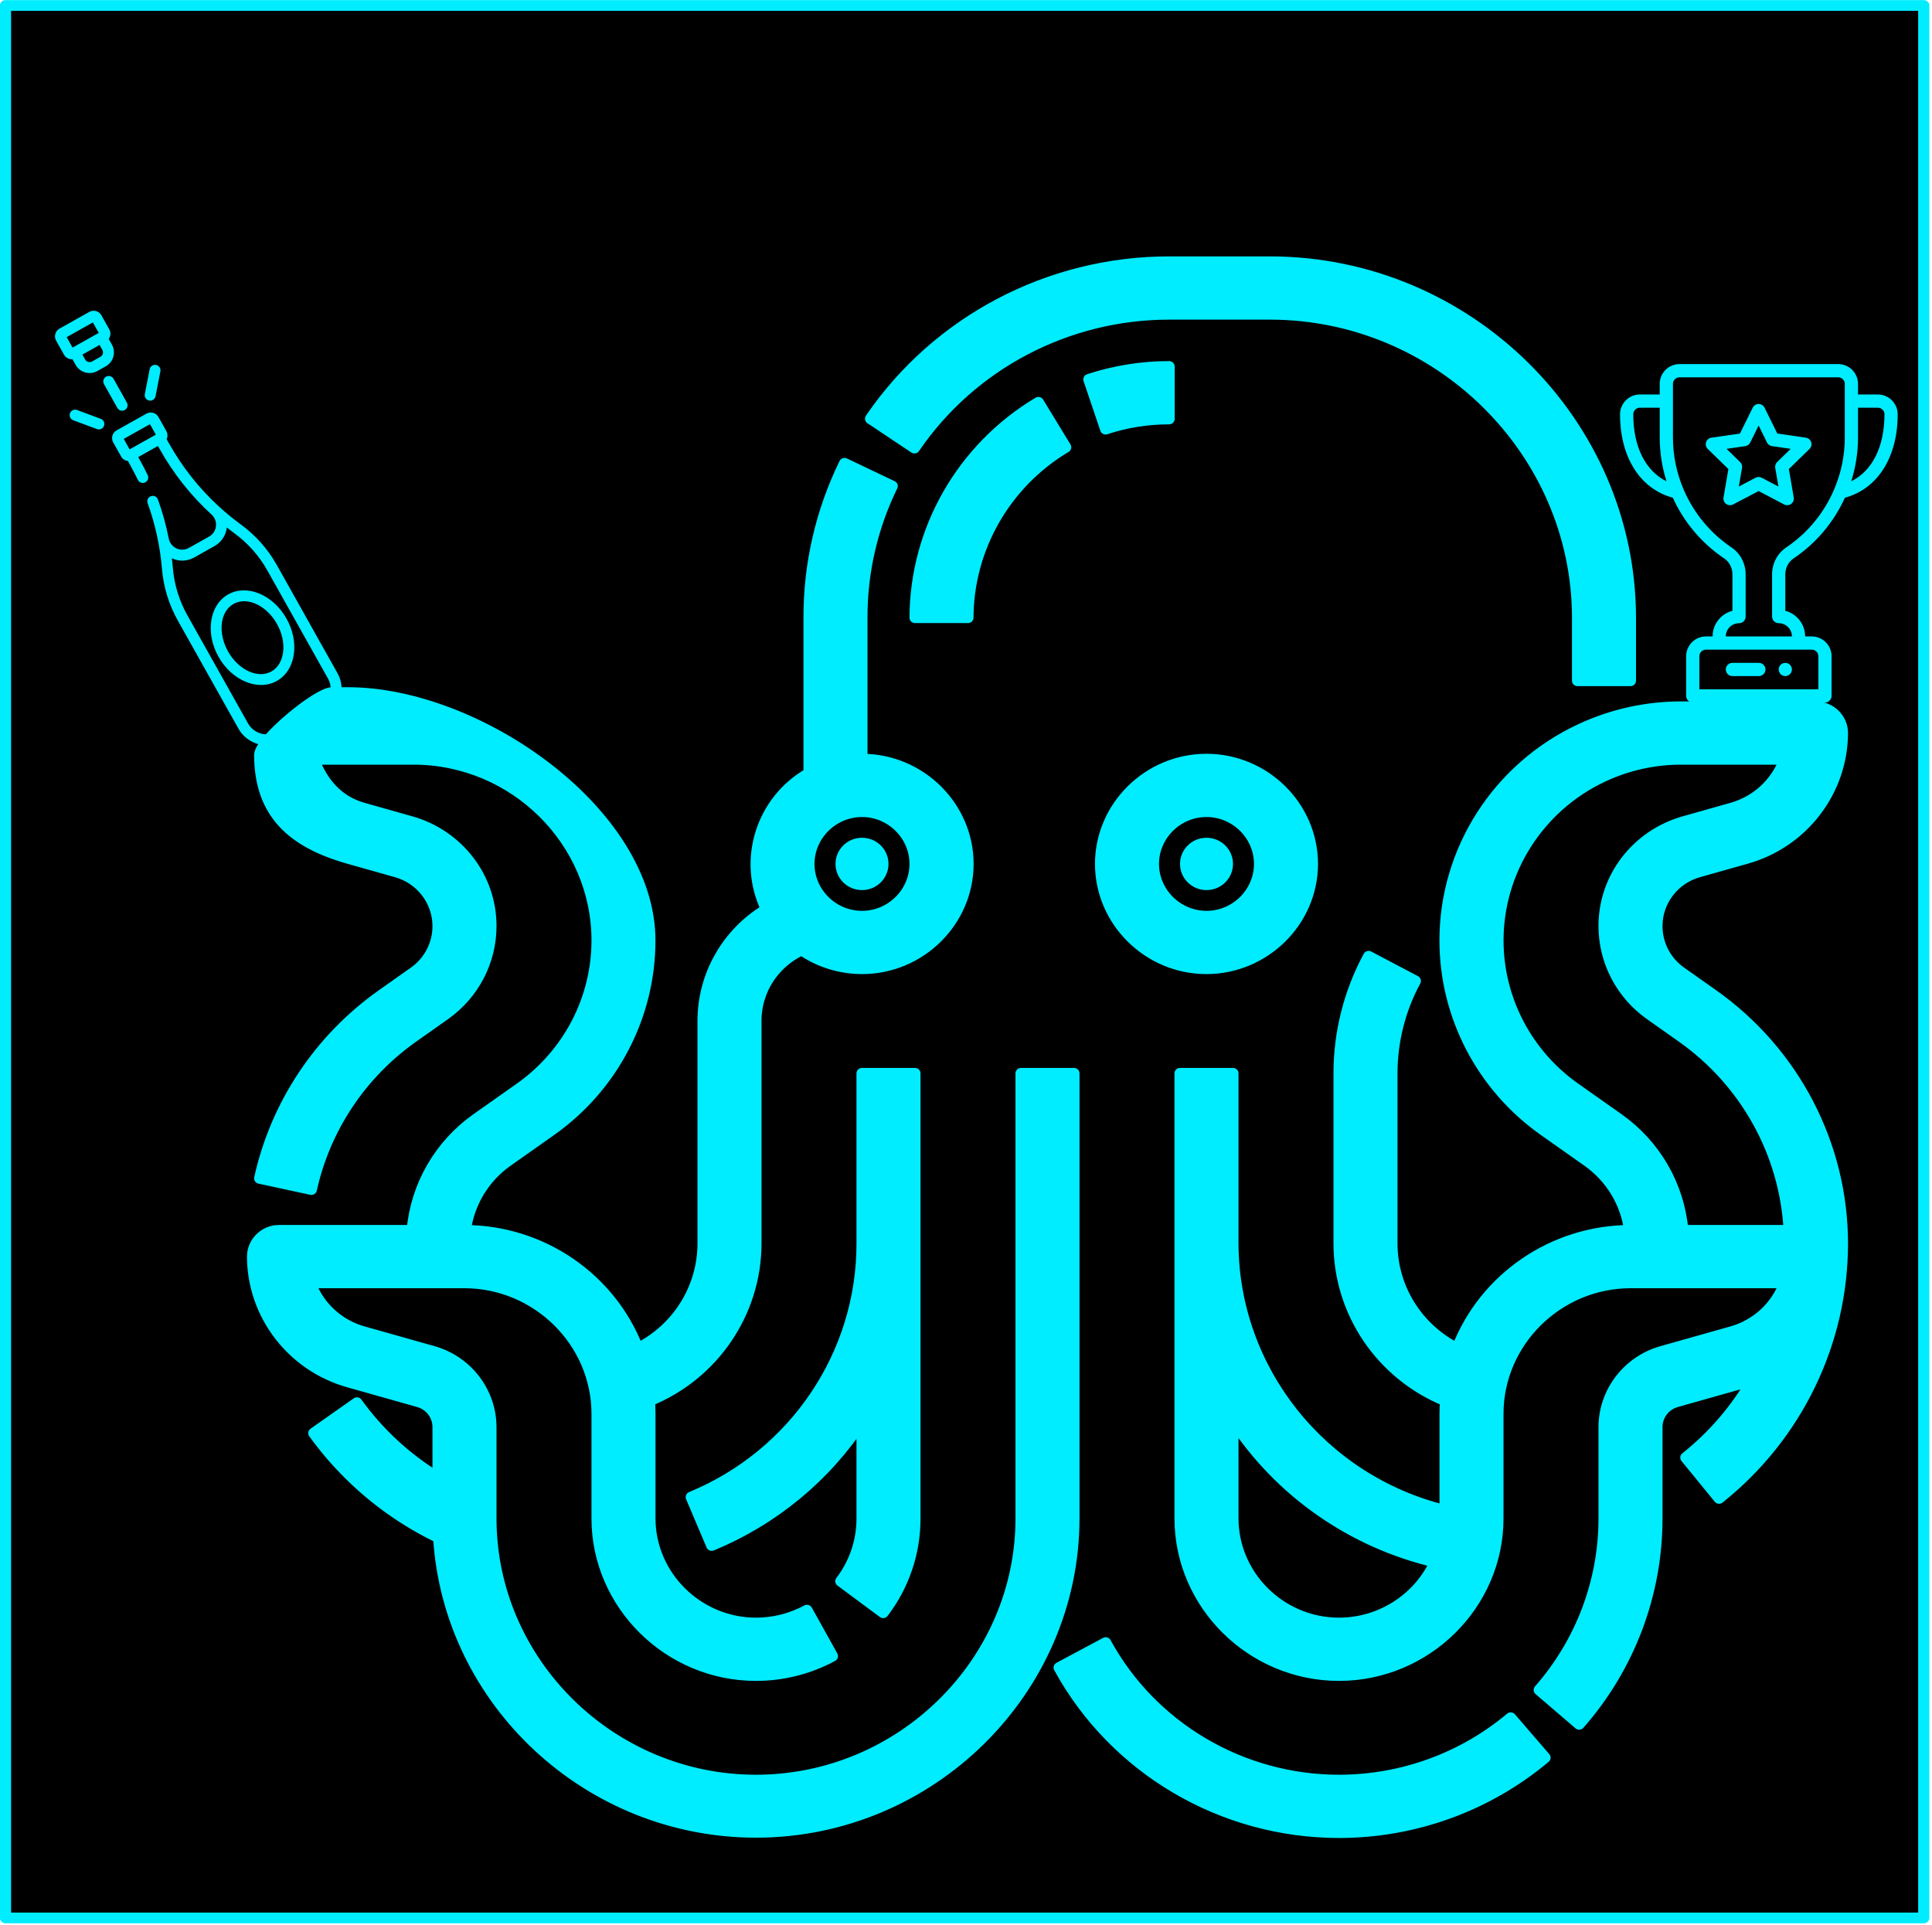 <?xml version="1.0" encoding="UTF-8" standalone="no"?>
<!DOCTYPE svg PUBLIC "-//W3C//DTD SVG 1.1//EN" "http://www.w3.org/Graphics/SVG/1.1/DTD/svg11.dtd">
<svg width="100%" height="100%" viewBox="0 0 529 527" version="1.1" xmlns="http://www.w3.org/2000/svg" xmlns:xlink="http://www.w3.org/1999/xlink" xml:space="preserve" xmlns:serif="http://www.serif.com/" style="fill-rule:evenodd;clip-rule:evenodd;stroke-linecap:round;stroke-linejoin:round;stroke-miterlimit:1.5;">
    <g transform="matrix(1,0,0,1,8.479,5.842)">
        <g transform="matrix(0.947,0,0,0.905,-0.37,-0.413)">
            <rect x="-6.979" y="-4.342" width="554.637" height="578.64" style="stroke:rgb(0,236,255);stroke-width:3.24px;"/>
        </g>
        <g id="Outline">
            <g transform="matrix(0.907,0,0,0.896,46.143,51.517)">
                <path d="M416,144L416,124.73C415.942,73.882 374.118,32.058 323.27,32L292.73,32C261.92,31.992 233.051,47.342 215.83,72.89L202.572,63.933C222.763,33.983 256.61,15.988 292.73,16L323.27,16C382.892,16.067 431.933,65.108 432,124.73L432,144L416,144ZM216,124.73L232,124.73C232.088,103.44 243.289,83.673 261.509,72.658L253.255,58.951C230.246,72.869 216.104,97.839 216,124.73ZM292.73,64L292.73,48C284.485,47.993 276.293,49.32 268.472,51.93L273.54,67.105C279.727,65.042 286.208,63.994 292.73,64ZM304,232C286.445,232 272,217.555 272,200C272,182.445 286.445,168 304,168C321.555,168 336,182.445 336,200C335.98,217.547 321.547,231.98 304,232ZM304,216C312.777,216 320,208.777 320,200C320,191.223 312.777,184 304,184C295.223,184 288,191.223 288,200C288.01,208.773 295.227,215.99 304,216ZM113.854,248.722C117.893,240.881 120,232.188 120,223.368C120,192.994 95.006,168 64.632,168C64.628,168 64.624,168 64.62,168L34.5,168C37.093,175.221 41.907,180.771 49.278,182.9L63.91,187.081C70.845,189.081 76.951,193.273 81.31,199.026C85.673,204.777 88.025,211.807 88.002,219.026C87.994,229.744 82.807,239.823 74.089,246.059L64.453,252.945C48.82,264.12 37.885,280.715 33.784,299.488L18.153,296.073C23.1,273.425 36.293,253.406 55.153,239.926L64.792,233.037C69.312,229.804 72,224.577 72,219.02C72,211.353 66.879,204.566 59.507,202.461L44.882,198.282C27.87,193.366 18.21,184.418 18.153,166.711C18.153,162.322 35.612,147.66 40.001,147.66L44.88,147.66C84.035,147.673 135.987,184.235 135.987,223.39C135.987,246.417 124.846,268.076 106.113,281.467L92.919,290.89C85.963,295.871 81.378,303.524 80.268,312.007C103.35,312.144 124.093,326.518 132.326,348.082C144.376,341.947 151.996,329.522 152,316L152,248C151.98,234.07 159.261,221.103 171.164,213.868C163.945,198.872 169.582,180.619 184,172.305L184,124.73C183.957,108.407 187.626,92.285 194.727,77.587L209.141,84.533C203.088,97.066 199.962,110.812 200,124.73L200,168C200.011,168 200.021,168 200.032,168C217.586,168 232.032,182.445 232.032,200C232.032,217.555 217.586,232 200.032,232C193.509,232 187.14,230.006 181.782,226.286C179.275,227.467 176.99,229.07 175.027,231.026C170.514,235.517 167.982,241.633 168,248L168,316C167.988,337.009 155.26,356.04 135.847,364.073C135.938,365.373 136,366.678 136,368L136,400C136.007,417.557 150.456,432 168.013,432C173.387,432 178.675,430.647 183.388,428.066L191.097,442.086C184.022,445.966 176.081,448 168.012,448C141.678,448 120.007,426.334 120,400L120,368C119.975,346.066 101.934,328.025 80,328L33.4,328C35.993,335.221 41.906,340.77 49.277,342.9L70.597,348.991C80.849,351.957 87.968,361.396 88,372.069L88,400C88,443.887 124.113,480 168,480C211.887,480 248,443.887 248,400L248,264L264,264L264,400C263.952,452.631 220.631,495.912 168,495.912C117.592,495.912 75.331,456.209 72.187,405.9C62.217,401.041 53.127,394.551 45.293,386.7C41.349,382.756 37.738,378.491 34.5,373.95L47.531,364.668C54.076,373.856 62.397,381.641 72,387.561L72,372.069C71.989,368.512 69.617,365.366 66.2,364.377L44.88,358.286C27.869,353.367 16.056,337.708 16,320C16,315.611 19.611,312 24,312L64.192,312C65.368,298.338 72.474,285.855 83.621,277.869L96.811,268.45C103.974,263.317 109.816,256.555 113.854,248.722ZM184,200C184,208.777 191.223,216 200,216C208.777,216 216,208.777 216,200C216,191.223 208.777,184 200,184C191.227,184.01 184.01,191.227 184,200ZM193.6,419.2L206.392,428.811C212.654,420.516 216.029,410.393 216,400L216,264L200,264L200,316C200.052,349.81 179.646,380.484 148.441,393.5L154.623,408.258C173.229,400.487 189.052,387.261 200,370.329L200,400C200.021,406.926 197.772,413.672 193.6,419.2ZM443.468,208.656C441.206,211.636 439.987,215.279 440,219.02C440.002,224.573 442.689,229.796 447.206,233.027L456.852,239.921C481.394,257.462 495.993,285.834 496,316C495.989,346.236 482.275,374.894 458.735,393.871L448.69,381.417C456.836,374.854 463.681,366.823 468.869,357.739C468.293,357.933 467.711,358.117 467.122,358.286L445.8,364.377C442.383,365.366 440.011,368.512 440,372.069L440,400C440.004,423.111 431.659,445.463 416.51,462.917L404.43,452.426C417.052,437.882 424.005,419.257 424,400L424,372.069C424.033,361.396 431.153,351.956 441.407,348.992L462.726,342.901C470.095,340.77 476.008,335.22 478.6,328L432,328C410.066,328.025 392.025,346.066 392,368L392,400C392,426.332 370.332,448 344,448C317.668,448 296,426.332 296,400L296,264L312,264L312,316C312.113,354.522 338.613,388.301 376,397.581L376,368C376,366.678 376.062,365.372 376.153,364.073C356.74,356.04 344.012,337.009 344,316L344,264C344,251.526 347.072,239.241 352.942,228.235L367.06,235.765C362.426,244.454 360.001,254.152 360,264L360,316C360.002,329.522 367.622,341.949 379.674,348.081C387.908,326.517 408.65,312.144 431.732,312.007C430.622,303.524 426.037,295.872 419.082,290.891L405.891,281.47C387.139,268.083 375.985,246.413 375.985,223.373C375.985,195.798 391.963,170.588 416.9,158.818C416.983,158.779 417.067,158.741 417.151,158.705C426.608,154.266 436.933,151.976 447.38,152L488,152C492.389,152 496,155.611 496,160C495.944,177.708 484.129,193.367 467.116,198.282L452.488,202.462C448.885,203.484 445.715,205.66 443.468,208.656ZM373.068,413.345C347.89,407.353 325.991,391.828 312,370.055L312,400C312,400.002 312,400.005 312,400.007C312,417.558 326.442,432 343.993,432C356.477,432 367.868,424.693 373.073,413.345L373.068,413.345ZM424,219.02C423.979,211.8 426.334,204.77 430.7,199.02C435.057,193.271 441.159,189.082 448.09,187.083L462.725,182.9C470.095,180.77 476.008,175.221 478.6,168L447.38,168C439.208,167.979 431.133,169.784 423.748,173.283C423.676,173.317 423.604,173.35 423.53,173.383C404.303,182.571 392.01,202.069 392.01,223.379C392.01,241.25 400.655,258.06 415.193,268.454L428.38,277.871C439.526,285.857 446.632,298.339 447.808,312L479.888,312C478.672,288.43 466.753,266.662 447.551,252.94L437.908,246.049C429.193,239.813 424.008,229.736 424,219.02ZM344,480C314.626,480.009 287.52,463.838 273.574,437.986L259.5,445.6C276.241,476.607 308.757,496.004 343.994,496.004C366.786,496.004 388.85,487.889 406.21,473.122L395.837,460.941C381.371,473.241 362.989,480 344,480Z" style="fill:rgb(0,236,255);fill-rule:nonzero;stroke:rgb(0,236,255);stroke-width:3.33px;stroke-linecap:butt;stroke-miterlimit:2;"/>
            </g>
            <g transform="matrix(0.907,0,0,0.896,46.143,51.517)">
                <circle cx="200.002" cy="199.998" r="7.998" style="fill:rgb(0,236,255);"/>
            </g>
            <g transform="matrix(0.907,0,0,0.896,46.143,51.517)">
                <circle cx="304.002" cy="199.998" r="7.998" style="fill:rgb(0,236,255);"/>
            </g>
            <g transform="matrix(0.054,-0.192,0.192,0.054,-18.53,175.192)">
                <g>
                    <path d="M429.022,82.969C426.092,80.041 421.344,80.041 418.414,82.969L391.907,109.476C388.978,112.406 388.978,117.154 391.907,120.084C393.372,121.548 395.292,122.28 397.211,122.28C399.13,122.28 401.05,121.548 402.515,120.084L429.022,93.577C431.95,90.646 431.95,85.899 429.022,82.969Z" style="fill:rgb(0,236,255);fill-rule:nonzero;"/>
                </g>
                <g>
                    <path d="M463.131,144.664C462.791,140.535 459.166,137.451 455.042,137.803L420.35,140.654C416.222,140.993 413.15,144.615 413.49,148.743C413.812,152.662 417.093,155.629 420.956,155.629C421.162,155.629 421.37,155.621 421.579,155.604L456.271,152.753C460.399,152.414 463.471,148.792 463.131,144.664Z" style="fill:rgb(0,236,255);fill-rule:nonzero;"/>
                </g>
                <g>
                    <path d="M367.328,48.857C363.218,48.517 359.579,51.588 359.239,55.717L356.388,90.409C356.048,94.538 359.12,98.16 363.248,98.499C363.457,98.517 363.664,98.524 363.871,98.524C367.734,98.524 371.015,95.557 371.337,91.638L374.188,56.946C374.528,52.818 371.456,49.196 367.328,48.857Z" style="fill:rgb(0,236,255);fill-rule:nonzero;"/>
                </g>
                <g>
                    <path d="M395.18,150.022L361.966,116.806C357.237,112.079 349.541,112.079 344.811,116.808L329.1,132.519C326.228,135.392 325.111,139.356 325.727,143.088L320.888,147.927C315.615,153.201 310.095,158.376 304.481,163.31C301.37,166.044 301.064,170.784 303.798,173.895C305.28,175.582 307.353,176.444 309.435,176.444C311.193,176.444 312.958,175.83 314.383,174.578C320.238,169.432 325.995,164.034 331.495,158.534L334.727,155.303L356.688,177.264L353.457,180.495C325.642,208.311 302.872,239.854 285.476,274.613C282.598,279.544 277.795,282.852 272.127,283.758C266.158,284.717 260.257,282.804 255.966,278.512L233.479,256.026C229.189,251.735 227.277,245.844 228.233,239.863C229.202,233.803 232.916,228.73 238.424,225.944C238.445,225.934 238.463,225.921 238.483,225.91C255.025,217.536 270.927,207.91 286.027,197.097C289.395,194.686 290.171,190 287.758,186.633C285.347,183.266 280.661,182.49 277.294,184.902C252.288,202.808 225.002,217.343 196.193,228.101C172.356,237.003 151.147,250.639 133.154,268.632L13.068,388.717C-4.342,406.127 -4.342,434.456 13.068,451.866L60.124,498.921C68.558,507.355 79.771,512 91.698,512C103.625,512 114.838,507.355 123.272,498.922L167.55,454.584C170.479,451.654 160.041,440.941 157.111,443.869L112.665,488.314C107.065,493.915 99.619,497 91.698,497C83.777,497 76.331,493.915 70.73,488.314L23.674,441.259C18.073,435.658 14.989,428.212 14.989,420.292C14.989,412.371 18.073,404.925 23.674,399.325L143.761,279.238C160.225,262.775 179.631,250.297 201.441,242.153C205.468,240.649 209.465,239.069 213.433,237.424C213.429,237.448 213.423,237.471 213.42,237.495C211.695,248.281 215.14,258.901 222.871,266.633L245.358,289.119C251.78,295.543 260.196,299.007 269.046,299.007C270.848,299.007 272.67,298.863 274.494,298.571C274.517,298.567 274.538,298.562 274.561,298.558C272.923,302.519 271.344,306.514 269.837,310.549C261.691,332.36 249.215,351.766 232.752,368.228L157.111,443.869C154.182,446.799 166.253,455.941 167.717,454.477L243.358,378.837C261.35,360.845 274.987,339.635 283.889,315.798C288.294,304.002 293.286,292.532 298.851,281.405C299.046,281.051 299.246,280.701 299.43,280.338C299.493,280.214 299.542,280.087 299.597,279.961C316.185,247.183 337.763,217.4 364.062,191.102L368.9,186.263C369.559,186.372 370.224,186.437 370.89,186.437C373.996,186.437 377.103,185.254 379.467,182.89L395.181,167.177C399.908,162.447 399.908,154.753 395.18,150.022ZM370.892,170.254L341.735,141.097L353.389,129.443L382.546,158.6L370.892,170.254Z" style="fill:rgb(0,236,255);fill-rule:nonzero;"/>
                </g>
                <g>
                    <path d="M186.705,325.284C165.831,304.411 127.233,309.047 100.662,335.617C74.091,362.189 69.456,400.788 90.329,421.66C98.949,430.281 110.656,434.826 123.887,434.826C126.607,434.826 129.393,434.634 132.228,434.245C148.089,432.073 163.766,423.934 176.372,411.329C202.943,384.757 207.578,346.157 186.705,325.284ZM165.765,400.722C155.461,411.025 142.828,417.653 130.192,419.384C118.321,421.013 107.932,418.052 100.935,411.054C85.91,396.029 90.546,366.947 111.268,346.225C123.777,333.716 139.33,327.07 153.001,327.07C161.977,327.07 170.143,329.937 176.098,335.892C191.123,350.917 186.487,379.999 165.765,400.722Z" style="fill:rgb(0,236,255);fill-rule:nonzero;"/>
                </g>
                <g>
                    <path d="M508.442,36.761L475.228,3.547C470.497,-1.184 462.801,-1.182 458.073,3.547L442.359,19.26C438.902,22.719 437.985,27.76 439.585,32.071L433.326,38.33C429.173,42.484 426.885,48.008 426.885,53.883C426.885,59.757 429.173,65.281 433.326,69.435L442.555,78.664C446.709,82.817 452.233,85.105 458.107,85.105C463.982,85.105 469.506,82.817 473.66,78.664L479.919,72.405C481.282,72.911 482.716,73.175 484.154,73.175C487.26,73.175 490.368,71.992 492.733,69.628L508.444,53.917C513.172,49.188 513.172,41.493 508.442,36.761ZM463.051,68.058C460.322,70.787 455.886,70.786 453.161,68.058L443.932,58.829C441.204,56.102 441.204,51.666 443.932,48.939L449.406,43.464L468.525,62.583L463.051,68.058ZM484.153,56.995L454.996,27.838L466.65,16.184L495.807,45.341L484.153,56.995Z" style="fill:rgb(0,236,255);fill-rule:nonzero;"/>
                </g>
            </g>
            <g transform="matrix(0.181,0,0,0.181,426.779,93.848)">
                <g>
                    <path d="M296,452C290.48,452 286,456.48 286,462C286,467.52 290.48,472 296,472C301.52,472 306,467.52 306,462C306,456.48 301.52,452 296,452Z" style="fill:rgb(0,236,255);fill-rule:nonzero;"/>
                </g>
                <g>
                    <path d="M436,46L406,46L406,30C406,13.458 392.542,0 376,0L136,0C119.458,0 106,13.458 106,30L106,46L76,46C59.458,46 46,59.458 46,76C46,141.057 76.442,188.867 125.828,202.178C142.758,239.443 169.526,271.122 203.502,294.013C211.328,299.286 216,308.313 216,318.16L216,373.259C209.145,375.017 202.856,378.581 197.719,383.719C190.162,391.277 186,401.32 186,412L176,412C159.458,412 146,425.458 146,442L146,502C146,507.523 150.478,512 156,512L356,512C361.522,512 366,507.523 366,502L366,442C366,425.458 352.542,412 336,412L326,412C326,393.396 313.233,377.717 296,373.266L296,318.21C296,308.331 300.675,299.287 308.508,294.014C342.487,271.121 369.255,239.441 386.184,202.175C435.563,188.859 466,141.052 466,76C466,59.458 452.542,46 436,46ZM66,76C66,70.486 70.486,66 76,66L106,66L106,110.7C106,133.495 109.453,155.817 116.27,177.314C84.447,161.551 66,125.146 66,76ZM336,432C341.514,432 346,436.486 346,442L346,492L166,492L166,442C166,436.486 170.486,432 176,432L336,432ZM386,110.7C386,138.016 380.562,164.596 369.834,189.7C354.574,225.417 329.504,255.752 297.336,277.425C283.976,286.418 276,301.665 276,318.21L276,382C276,387.523 280.478,392 286,392C297.028,392 306,400.972 306,412L206,412C206,406.662 208.082,401.641 211.861,397.861C215.455,394.267 220.172,392.209 225.216,392.015C225.475,392.035 225.736,392.045 225.999,392.045C231.521,392.045 235.999,387.523 235.999,382L235.999,318.16C235.999,301.65 228.028,286.423 214.677,277.427C182.506,255.753 157.436,225.418 142.174,189.698C131.442,164.603 126,138.024 126,110.7L126,30C126,24.486 130.486,20 136,20L376,20C381.514,20 386,24.486 386,30L386,110.7ZM395.734,177.312C402.548,155.81 406,133.489 406,110.7L406,66L436,66C441.514,66 446,70.486 446,76C446,125.143 427.555,161.547 395.734,177.312Z" style="fill:rgb(0,236,255);fill-rule:nonzero;"/>
                </g>
                <g>
                    <path d="M335.139,118.16C333.964,114.539 330.834,111.9 327.066,111.354L283.91,105.09L264.607,65.975C262.922,62.561 259.446,60.4 255.639,60.4C251.832,60.4 248.356,62.561 246.671,65.975L227.368,105.09L184.213,111.354C180.445,111.901 177.316,114.54 176.139,118.16C174.963,121.781 175.944,125.755 178.67,128.412L209.904,158.852L202.532,201.839C201.889,205.591 203.431,209.382 206.511,211.62C209.591,213.857 213.674,214.152 217.042,212.381L255.64,192.088L294.247,212.381C297.637,214.163 301.718,213.843 304.778,211.619C307.857,209.381 309.399,205.589 308.755,201.837L301.375,158.851L332.608,128.412C335.335,125.755 336.315,121.781 335.139,118.16ZM283.65,148.198C281.293,150.496 280.216,153.807 280.774,157.052L285.615,185.249L260.292,171.938C257.377,170.407 253.897,170.407 250.986,171.939L225.671,185.249L230.507,157.05C231.063,153.805 229.987,150.495 227.63,148.198L207.146,128.234L235.447,124.126C238.705,123.653 241.521,121.607 242.978,118.655L255.64,92.996L268.302,118.655C269.759,121.607 272.575,123.653 275.833,124.126L304.135,128.234L283.65,148.198Z" style="fill:rgb(0,236,255);fill-rule:nonzero;"/>
                </g>
                <g>
                    <path d="M256,452L216,452C210.478,452 206,456.477 206,462C206,467.523 210.478,472 216,472L256,472C261.522,472 266,467.523 266,462C266,456.477 261.522,452 256,452Z" style="fill:rgb(0,236,255);fill-rule:nonzero;"/>
                </g>
            </g>
        </g>
    </g>
</svg>

